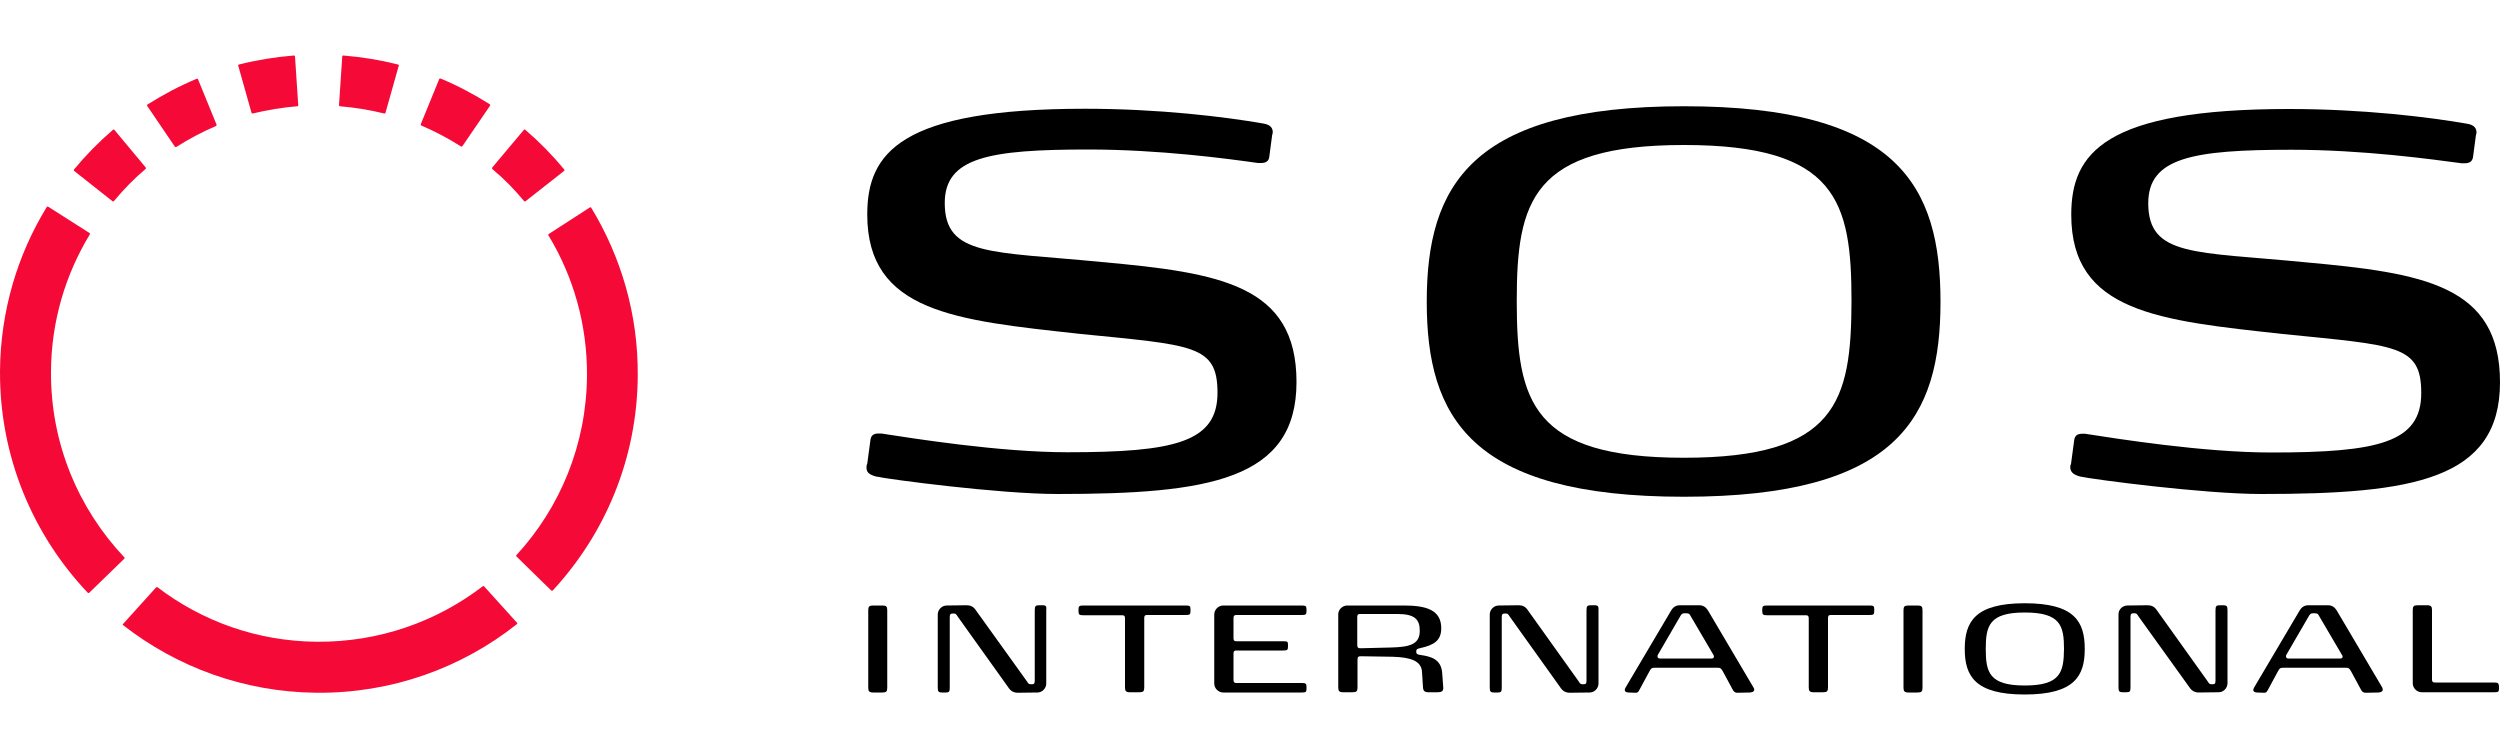 <?xml version="1.0" encoding="utf-8"?>
<!-- Generator: Adobe Illustrator 25.4.1, SVG Export Plug-In . SVG Version: 6.00 Build 0)  -->
<svg version="1.1" id="Layer_1" xmlns="http://www.w3.org/2000/svg" xmlns:xlink="http://www.w3.org/1999/xlink" x="0px" y="0px"
	 viewBox="0 0 1000 300" style="enable-background:new 0 0 1000 300;" xml:space="preserve">
<style type="text/css">
	.st0{fill:#F50A37;}
</style>
<g>
	<g>
		<path d="M673.6,42.5c-85.4,0-102.9,31.9-102.9,78.2c0,46.1,17.4,78,102.9,78c85.7,0,102.6-31.9,102.6-78
			C776.2,74.4,759.3,42.5,673.6,42.5z M673.6,183.1c-60.8,0-66.9-22.5-66.9-62.7c0-39.9,6.1-62.4,66.9-62.4c61.1,0,67,22.5,67,62.4
			C740.5,160.6,734.6,183.1,673.6,183.1z"/>
		<path d="M518.6,152.8c0-38.8-30.5-43.7-78-48c-43.7-4.3-62.7-2.1-62.7-23.6c0-18.2,17.7-21.4,57.3-21.4c28.7,0,56,3.7,68,5.4h1.3
			c1.6,0,3-0.6,3.2-2.4l1.1-8.3c0-0.5,0.3-1.1,0.3-1.6c0-1.6-0.8-3-3.8-3.5c-15.5-2.7-41.8-5.9-71.3-5.9
			c-73.9,0-87.1,17.7-87.1,42.3c0,39.1,35.4,42.3,84.6,47.7c45.6,4.6,55.5,4.3,55.5,23.6c0,19.8-17.2,23.8-60,23.8
			c-27.3,0-62.1-5.6-74.5-7.5h-1.1c-1.6,0-2.9,0.5-3.2,2.4l-1.3,9.7c-0.3,0.5-0.3,1.1-0.3,1.6c0,1.6,0.8,2.7,3.8,3.5
			c4.8,1.1,49.3,7,72.6,7C483.5,197.6,518.6,192,518.6,152.8z"/>
		<path d="M832,190.6c4.8,1.1,49.3,7,72.6,7c60.3,0,95.4-5.6,95.4-44.7c0-38.8-30.5-43.7-78-48c-43.7-4.3-62.7-2.1-62.7-23.6
			c0-18.2,17.7-21.4,57.3-21.4c28.7,0,56,3.8,68,5.4h1.4c1.6,0,2.9-0.6,3.2-2.4l1.1-8.3c0-0.5,0.3-1.1,0.3-1.6c0-1.6-0.8-3-3.7-3.5
			c-15.5-2.7-41.8-5.9-71.3-5.9c-73.9,0-87.1,17.7-87.1,42.3c0,39.1,35.3,42.3,84.6,47.7c45.5,4.6,55.4,4.3,55.4,23.6
			c0,19.8-17.1,23.8-60,23.8c-27.3,0-62.2-5.6-74.5-7.5h-1.1c-1.6,0-2.9,0.5-3.2,2.4l-1.3,9.7c-0.3,0.5-0.3,1.1-0.3,1.6
			C828.3,188.7,829.1,189.8,832,190.6z"/>
		<path d="M352.9,242.2h-3.6c-1.6,0-2,0.4-2,1.9v31c0,1.4,0.4,1.9,2,1.9h3.6c1.6,0,2-0.4,2-1.9v-31
			C354.9,242.6,354.5,242.2,352.9,242.2z"/>
		<path d="M417.1,242.1h-1.5c-1.4,0-1.7,0.4-1.7,2v28.2c0,1.3-0.4,1.4-1.4,1.4c-1.1,0-1.1-0.2-1.9-1.4l-20.4-28.4
			c-0.9-1.3-2.1-1.8-3.6-1.8l-7.9,0.1c-1.9,0-3.6,1.6-3.6,3.6v29.2c0,1.6,0.3,2,1.7,2h1.5c1.4,0,1.6-0.4,1.6-2v-28.2
			c0-1.2,0.4-1.4,1.4-1.4c1.1,0,1.1,0.2,1.9,1.4l20.3,28.4c0.9,1.3,2.1,1.9,3.6,1.9l7.9-0.1c1.8,0,3.5-1.6,3.5-3.6v-29.2
			C418.7,242.5,418.4,242.1,417.1,242.1z"/>
		<path d="M474.2,242.2h-40.8c-1.6,0-2,0.2-2,1.6v0.7c0,1.4,0.4,1.6,2,1.6h15.1c0.9,0,1.5,0,1.5,1.3V275c0,1.4,0.4,1.9,1.9,1.9h3.8
			c1.6,0,2-0.4,2-1.9v-27.7c0-1.3,0.5-1.3,1.5-1.3h15c1.7,0,2-0.2,2-1.6v-0.7C476.2,242.4,475.9,242.2,474.2,242.2z"/>
		<path d="M520.6,242.2h-31.3c-1.9,0-3.6,1.6-3.6,3.6v27.6c0,2,1.7,3.6,3.6,3.6h31.3c1.8,0,2-0.2,2-1.6v-0.6c0-1.4-0.3-1.6-2-1.6
			h-25.7c-0.9,0-1.5,0-1.5-1.3v-10.4c0-1.3,0.6-1.3,1.5-1.3h18.3c1.7,0,2-0.2,2-1.6V258c0-1.4-0.2-1.5-2-1.5h-18.3
			c-0.9,0-1.5,0-1.5-1.3v-7.9c0-1.3,0.6-1.3,1.5-1.3h25.7c1.7,0,2-0.2,2-1.6v-0.6C522.6,242.4,522.3,242.2,520.6,242.2z"/>
		<path d="M568.3,262c-1.3-0.2-1.8-0.3-1.8-1.4c0-1.1,0.6-1.1,1.8-1.4c5.2-1.2,8.2-2.9,8.2-7.9c0-7.5-6.3-9.1-15-9.1h-22.6
			c-1.9,0-3.6,1.6-3.6,3.5V275c0,1.4,0.4,1.9,2,1.9h3.7c1.6,0,2-0.4,2-1.9v-11.2c0-1.2,0.5-1.3,1.5-1.3l12.5,0.2
			c7.4,0.2,11.5,1.7,11.8,6l0.4,6.3c0.1,1.4,0.7,1.9,2.2,1.9h3.7c1.4,0,2.2-0.4,2.2-1.6V275l-0.4-5.5
			C576.6,263.6,572.3,262.6,568.3,262z M556.4,259l-12,0.3c-1,0-1.5-0.1-1.5-1.3v-11.1c0-1.3,0.5-1.3,1.5-1.3h14.7
			c6.8,0,8.8,2.2,8.8,6.6C568,257.8,563.8,258.8,556.4,259z"/>
		<path d="M637.8,242.1h-1.5c-1.4,0-1.7,0.4-1.7,2v28.2c0,1.3-0.4,1.4-1.4,1.4c-1.1,0-1.1-0.2-1.9-1.4L611,243.9
			c-0.9-1.3-2.1-1.8-3.5-1.8l-8,0.1c-1.9,0-3.6,1.6-3.6,3.6v29.2c0,1.6,0.3,2,1.7,2h1.5c1.4,0,1.6-0.4,1.6-2v-28.2
			c0-1.2,0.4-1.4,1.4-1.4c1.1,0,1.1,0.2,1.9,1.4l20.3,28.4c0.9,1.3,2.1,1.9,3.6,1.9l8-0.1c1.8,0,3.5-1.6,3.5-3.6v-29.2
			C639.5,242.5,639.2,242.1,637.8,242.1z"/>
		<path d="M683.2,244.2c-0.8-1.3-1.9-2.1-3.5-2.1H672c-1.7,0-2.8,0.8-3.6,2.2l-18.1,30.6c-0.3,0.4-0.4,0.8-0.4,1.1
			c0,0.6,0.5,0.9,1.4,1l2.7,0.1c1.3,0.1,1.4-0.6,1.9-1.4l4-7.4c0.6-1.1,0.9-1.2,2.1-1.2h24.9c1.2,0,1.4,0.1,2.1,1.2l4,7.4
			c0.4,0.8,0.9,1.5,2.2,1.4l4.8-0.1c1.3-0.1,1.7-0.6,1.7-1.1c0-0.3-0.1-0.6-0.3-0.9L683.2,244.2z M684.7,263.4h-20.8
			c-0.8,0-1.1-0.7-0.8-1.4l9-15.5c0.6-1.1,0.9-1.2,2.1-1.2c1.2,0,1.6,0.1,2.1,1.2l9.1,15.5C685.8,262.7,685.5,263.4,684.7,263.4z"/>
		<path d="M747.7,242.2h-40.8c-1.6,0-2,0.2-2,1.6v0.7c0,1.4,0.4,1.6,2,1.6h15.1c0.9,0,1.5,0,1.5,1.3V275c0,1.4,0.4,1.9,1.9,1.9h3.8
			c1.6,0,2-0.4,2-1.9v-27.7c0-1.3,0.5-1.3,1.5-1.3h15c1.7,0,2-0.2,2-1.6v-0.7C749.7,242.4,749.4,242.2,747.7,242.2z"/>
		<path d="M767,242.2h-3.6c-1.6,0-2,0.4-2,1.9v31c0,1.4,0.4,1.9,2,1.9h3.6c1.6,0,2-0.4,2-1.9v-31C769,242.6,768.6,242.2,767,242.2z"
			/>
		<path d="M809.9,241.3c-20,0-24,7.5-24,18.3c0,10.8,4.1,18.2,24,18.2c20,0,24-7.5,24-18.2C833.9,248.7,829.9,241.3,809.9,241.3z
			 M809.9,274.2c-14.2,0-15.6-5.3-15.6-14.6c0-9.3,1.4-14.6,15.6-14.6c14.3,0,15.7,5.3,15.7,14.6
			C825.5,268.9,824.2,274.2,809.9,274.2z"/>
		<path d="M847.4,245.7v29.2c0,1.6,0.3,2,1.7,2h1.5c1.4,0,1.6-0.4,1.6-2v-28.2c0-1.2,0.4-1.4,1.4-1.4c1.1,0,1.1,0.2,1.9,1.4
			l20.4,28.4c0.9,1.3,2.1,1.9,3.6,1.9l8-0.1c1.8,0,3.5-1.6,3.5-3.6v-29.2c0-1.6-0.3-2-1.6-2h-1.5c-1.4,0-1.7,0.4-1.7,2v28.2
			c0,1.3-0.4,1.4-1.4,1.4c-1.1,0-1.1-0.2-1.9-1.4l-20.3-28.4c-0.9-1.3-2.1-1.8-3.6-1.8l-8,0.1C849.1,242.2,847.4,243.7,847.4,245.7"
			/>
		<path d="M934.7,244.2c-0.8-1.3-1.9-2.1-3.5-2.1h-7.8c-1.7,0-2.8,0.8-3.6,2.2l-18.1,30.6c-0.2,0.4-0.4,0.8-0.4,1.1
			c0,0.6,0.5,0.9,1.4,1l2.7,0.1c1.3,0.1,1.4-0.6,1.9-1.4l4-7.4c0.6-1.1,0.9-1.2,2.1-1.2h24.8c1.2,0,1.4,0.1,2.1,1.2l4,7.4
			c0.4,0.8,0.9,1.5,2.3,1.4l4.8-0.1c1.3-0.1,1.7-0.6,1.7-1.1c0-0.3-0.1-0.6-0.2-0.9L934.7,244.2z M936.2,263.4h-20.9
			c-0.8,0-1.1-0.7-0.8-1.4l9-15.5c0.6-1.1,0.9-1.2,2.1-1.2c1.2,0,1.6,0.1,2.1,1.2l9.1,15.5C937.3,262.7,937,263.4,936.2,263.4z"/>
		<path d="M997.5,273h-23.2c-0.9,0-1.5,0-1.5-1.3v-27.7c0-1.4-0.4-1.9-2-1.9h-3.7c-1.6,0-2,0.4-2,1.9v29.3c0,2,1.7,3.6,3.6,3.6h28.9
			c1.8,0,2-0.2,2-1.6v-0.8C999.5,273.2,999.1,273,997.5,273z"/>
	</g>
	<g>
		<path class="st0" d="M86.6,49.8l-7.4-18.1c-0.1-0.1-0.1-0.2-0.2-0.2c-0.1-0.1-0.2-0.1-0.3,0c-7,2.9-13.5,6.4-19.7,10.3
			c-0.1,0.1-0.2,0.2-0.2,0.3c0,0.1,0,0.2,0.1,0.3l11,16.2c0.1,0.2,0.3,0.2,0.5,0.2c0,0,0.1,0,0.1,0c5-3.2,10.3-6,15.9-8.4
			C86.6,50.3,86.7,50,86.6,49.8z"/>
		<path class="st0" d="M58.3,67l-12.5-15c-0.1-0.1-0.2-0.2-0.3-0.2c-0.1,0-0.2,0-0.3,0.1c-5.7,4.9-10.9,10.2-15.6,15.9
			c-0.1,0.1-0.1,0.2-0.1,0.3c0,0.1,0.1,0.2,0.2,0.3L45,80.5c0.2,0.1,0.4,0.1,0.5,0c0,0,0.1-0.1,0.1-0.1c3.8-4.6,8-8.9,12.6-12.8
			C58.4,67.5,58.4,67.2,58.3,67z"/>
		<path class="st0" d="M119.3,42.1L118,22.6c0-0.1-0.1-0.2-0.1-0.3c-0.1-0.1-0.2-0.1-0.3-0.1c-7.5,0.6-14.9,1.8-22,3.6
			c-0.1,0-0.2,0.1-0.3,0.2c-0.1,0.1-0.1,0.2,0,0.3l5.3,18.8c0.1,0.2,0.2,0.3,0.4,0.3c0,0,0.1,0,0.1,0c5.8-1.4,11.7-2.4,17.8-2.9
			C119.2,42.5,119.3,42.3,119.3,42.1z"/>
		<path class="st0" d="M220.5,236.2c0.1,0.1,0.2,0.1,0.3,0.1h0c0.1,0,0.2-0.1,0.3-0.1c20.9-22.6,33.8-52.7,34-85.9
			c0.2-24.6-6.7-47.6-18.6-67.2c-0.1-0.1-0.2-0.2-0.3-0.2c-0.1,0-0.2,0-0.3,0.1l-16.4,10.6c-0.2,0.1-0.3,0.4-0.1,0.6
			c9.9,16.3,15.5,35.5,15.4,56c-0.2,27.7-10.8,52.9-28.2,71.8c-0.2,0.2-0.2,0.4,0,0.6L220.5,236.2z"/>
		<path class="st0" d="M0,148.4c-0.2,34.3,13.2,65.6,35.1,88.7c0.1,0.1,0.2,0.1,0.3,0.1h0c0.1,0,0.2,0,0.3-0.1l14-13.6
			c0.2-0.2,0.2-0.4,0-0.6c-18.3-19.4-29.5-45.5-29.3-74.3c0.1-20.1,5.8-38.8,15.5-54.8c0.1-0.2,0.1-0.5-0.1-0.6
			c-5.3-3.4-11.5-7.3-16.5-10.5c-0.1-0.1-0.2-0.1-0.3-0.1c-0.1,0-0.2,0.1-0.3,0.2C7,101.9,0.2,124.3,0,148.4z"/>
		<path class="st0" d="M49.1,249.8c0,0.1,0.1,0.2,0.2,0.3c21.3,16.6,48,26.7,77.2,27c30.3,0.3,58.2-10,80.2-27.4
			c0.1-0.1,0.2-0.2,0.2-0.3c0-0.1,0-0.2-0.1-0.3l-13.1-14.5c-0.2-0.2-0.4-0.2-0.6-0.1c-18.4,14.1-41.4,22.4-66.4,22.2
			c-24-0.2-46-8.3-63.7-21.8c-0.2-0.1-0.4-0.1-0.6,0.1l-13.1,14.5C49.1,249.5,49.1,249.6,49.1,249.8z"/>
		<path class="st0" d="M168.3,49.7l7.4-18.1c0.1-0.1,0.1-0.2,0.2-0.2c0.1,0,0.2,0,0.3,0c7,2.9,13.5,6.4,19.7,10.3
			c0.1,0.1,0.2,0.2,0.2,0.3c0,0.1,0,0.2-0.1,0.3l-11,16.1c-0.1,0.2-0.3,0.2-0.5,0.2c0,0-0.1,0-0.1,0c-5-3.2-10.3-6-15.9-8.4
			C168.3,50.2,168.3,50,168.3,49.7z"/>
		<path class="st0" d="M196.9,67l12.6-15c0.1-0.1,0.2-0.2,0.3-0.2c0.1,0,0.2,0,0.3,0.1c5.7,4.9,10.9,10.2,15.6,15.9
			c0.1,0.1,0.1,0.2,0.1,0.3c0,0.1-0.1,0.2-0.2,0.3l-15.4,12.1c-0.2,0.1-0.4,0.1-0.5,0c0,0-0.1-0.1-0.1-0.1c-3.8-4.6-8-8.9-12.7-12.8
			C196.8,67.5,196.8,67.2,196.9,67z"/>
		<path class="st0" d="M135.6,42.1l1.3-19.5c0-0.1,0-0.2,0.1-0.3c0.1-0.1,0.2-0.1,0.3-0.1c7.5,0.6,14.8,1.8,21.9,3.6
			c0.1,0,0.2,0.1,0.3,0.2c0.1,0.1,0.1,0.2,0,0.3l-5.3,18.8c0,0.2-0.2,0.3-0.4,0.3c0,0-0.1,0-0.1,0c-5.7-1.4-11.7-2.4-17.8-2.9
			C135.8,42.5,135.6,42.3,135.6,42.1z"/>
	</g>
</g>
</svg>
